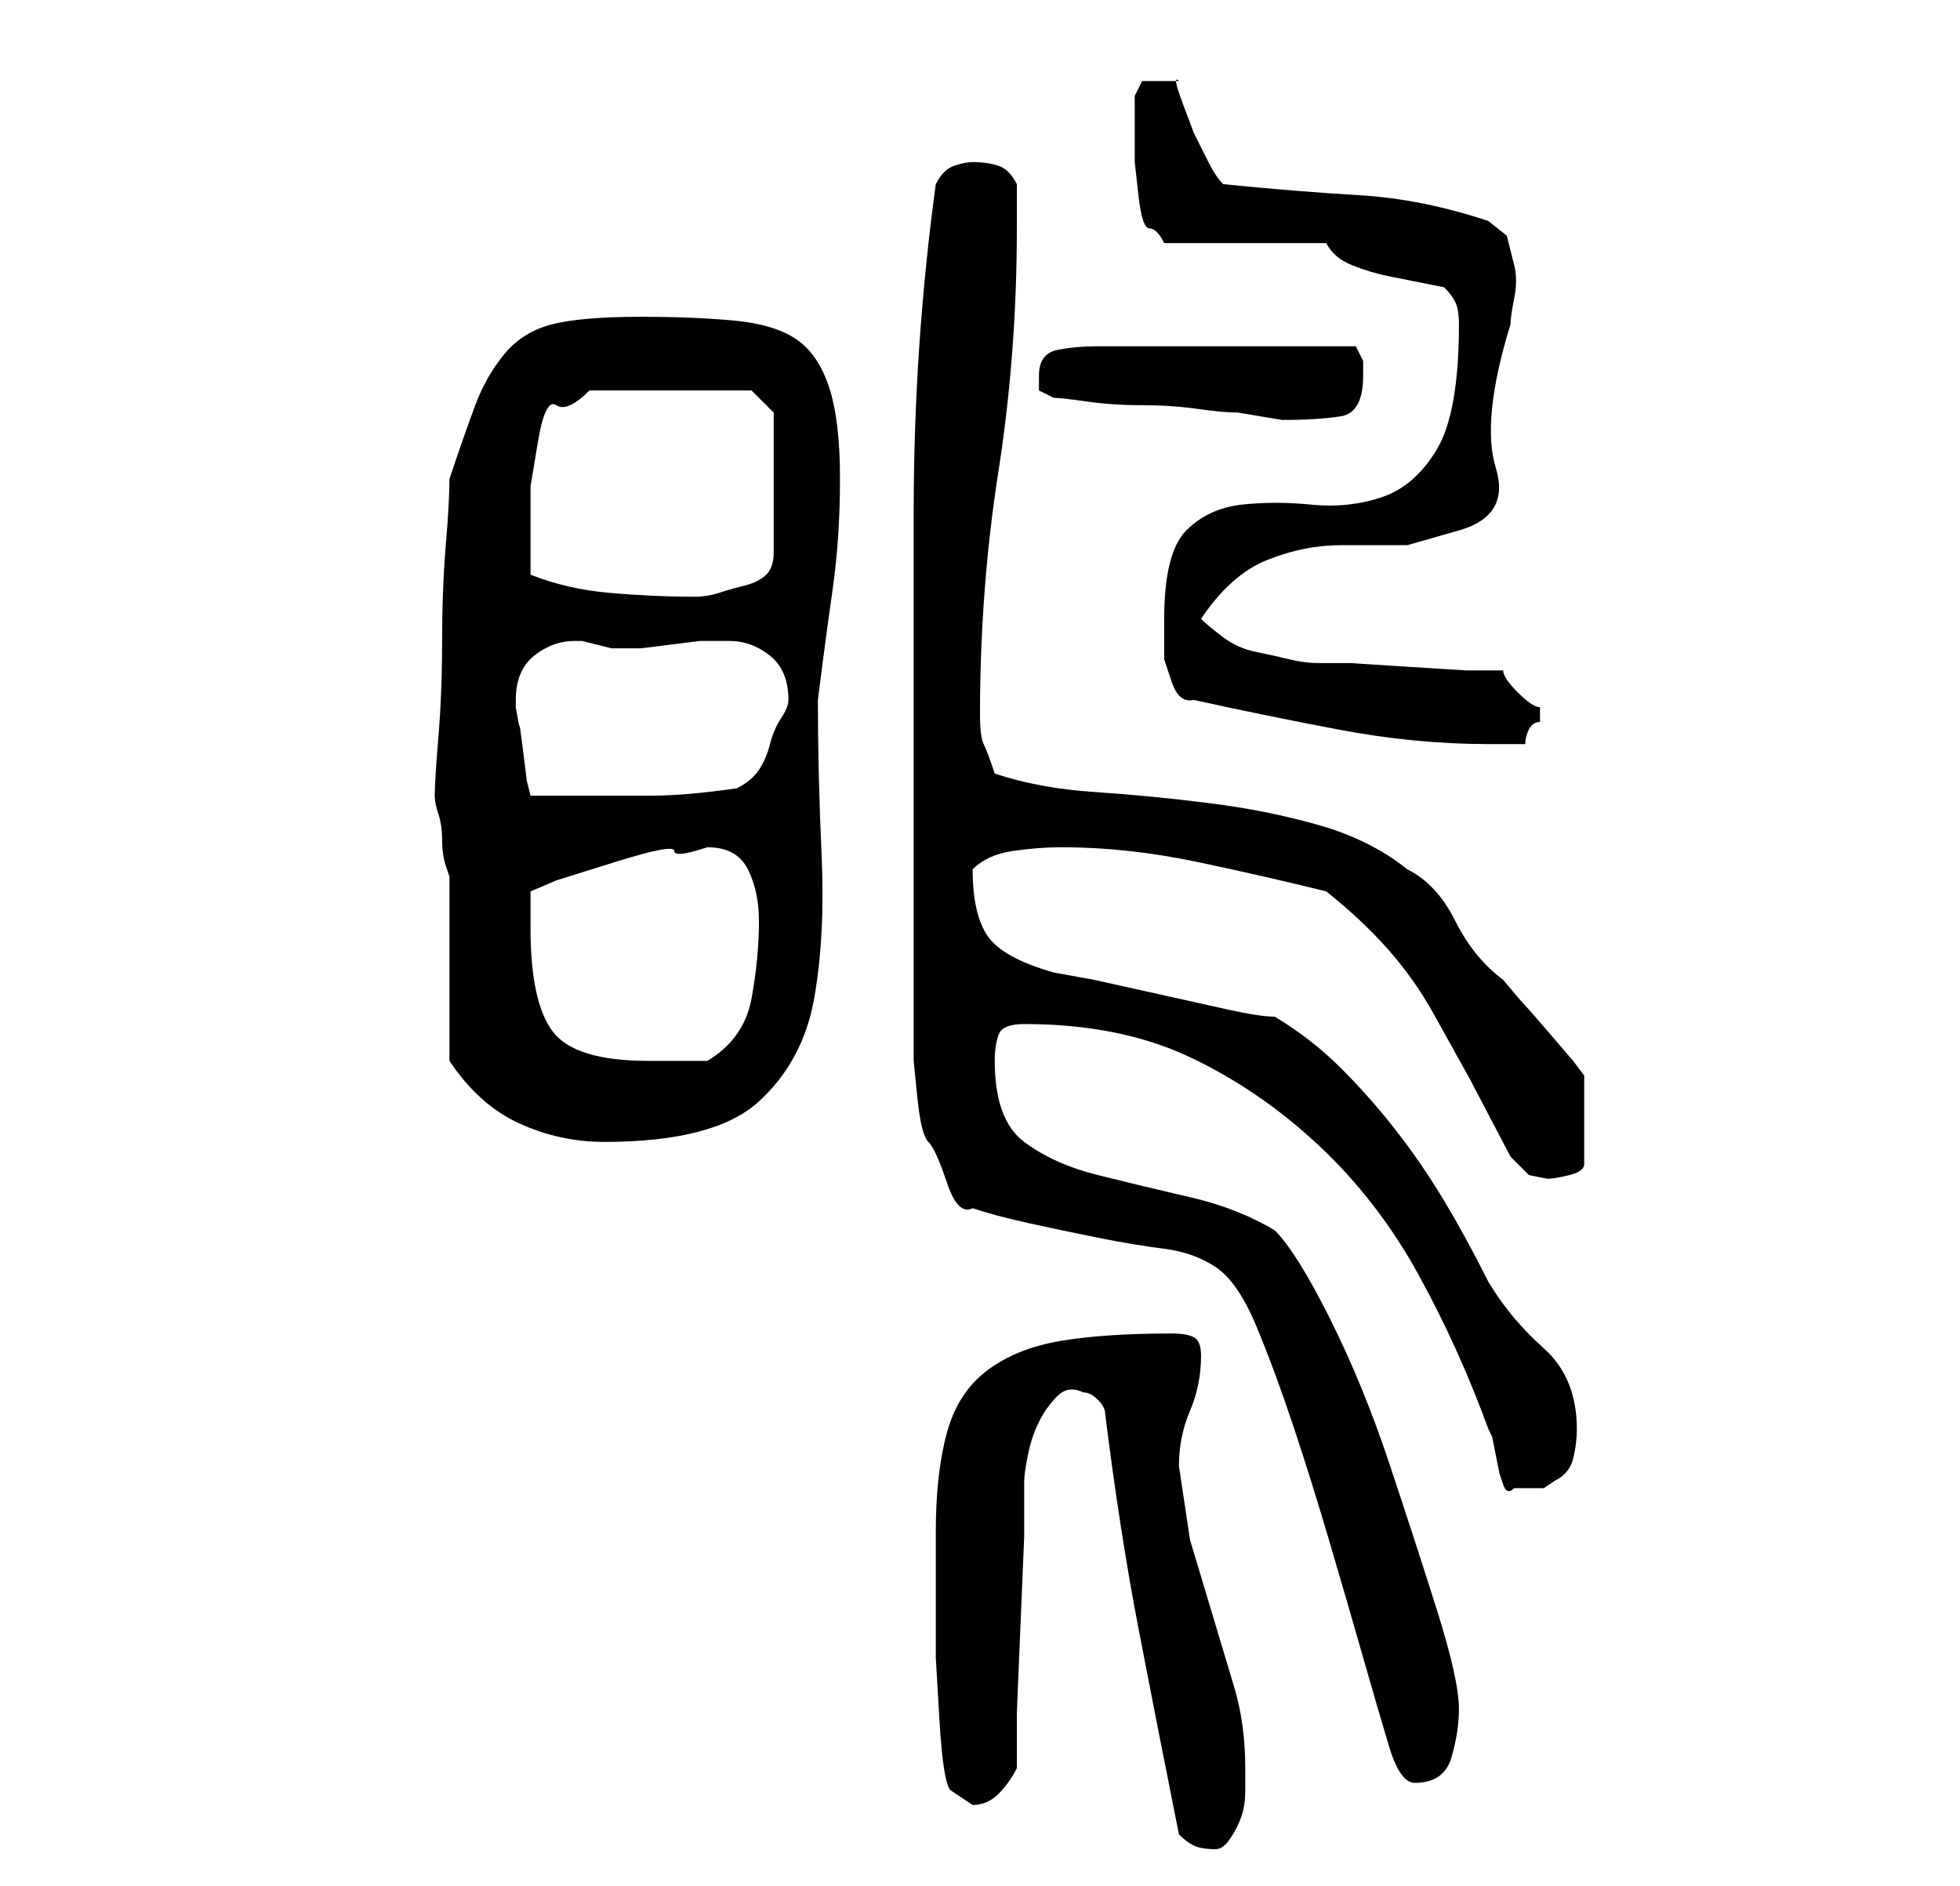 <?xml version="1.0" standalone="no"?>
<!DOCTYPE svg PUBLIC "-//W3C//DTD SVG 1.1//EN" "http://www.w3.org/Graphics/SVG/1.1/DTD/svg11.dtd" >
<svg xmlns="http://www.w3.org/2000/svg" xmlns:xlink="http://www.w3.org/1999/xlink" version="1.1" viewBox="-10 0 266 256">
   <path fill="currentColor"
d="M150 249q1 1 2 1.5t3 0.5q1 0 2 -1.5t1.5 -3t0.5 -3.5v-3q0 -6 -1.5 -11l-3 -10l-3 -10t-1.5 -10q0 -4 1.5 -7.5t1.5 -7.5q0 -2 -1 -2.5t-3 -0.5q-9 0 -15 1t-10 4t-5.5 8.5t-1.5 13.5v9v8t0.5 8.5t1.5 9.5l3 2v0q2 0 3.5 -1.5t2.5 -3.5v-7.5t0.5 -12t0.5 -12v-7.5
q0 -1 0.5 -3.5t1.5 -4.5t2.5 -3.5t3.5 -0.5q1 0 2 1t1 2q2 16 4.5 29t5.5 28zM122 164q3 1 7.5 2t9.5 2t9 1.5t7 2.5t5.5 8t5 13.5t5 16t4.5 15.5t3.5 12t3.5 5q4 0 5 -3.5t1 -6.5q0 -4 -3 -13.5t-6.5 -20t-8 -19.5t-7.5 -12q-5 -3 -11.5 -4.5t-12.5 -3t-10 -4.5t-4 -11
q0 -2 0.5 -3.5t3.5 -1.5q13 0 22.5 4.5t17.5 12t13.5 17.5t9.5 21l0.5 1t0.5 2.5t0.5 2.5t0.5 1.5t1.5 0.5h2.5h1.5t1.5 -1q2 -1 2.5 -3t0.5 -4q0 -7 -4.5 -11t-7.5 -9q-3 -6 -6 -11t-6.5 -9.5t-7.5 -8.5t-9 -7q-2 0 -6.5 -1l-9 -2l-9 -2t-5.5 -1q-7 -2 -9 -5t-2 -9
q2 -2 5.5 -2.5t6.5 -0.5q9 0 18.5 2t17.5 4q5 4 8.5 8t6 8.5l5 9t5.5 10.5l2.5 2.5t2.5 0.5q1 0 3 -0.5t2 -1.5v-12l-1.5 -2t-3 -3.5t-3.5 -4t-3 -3.5q-4 -3 -6.5 -8t-6.5 -7q-5 -4 -12 -6t-15 -3t-15.5 -1.5t-13.5 -2.5q-1 -3 -1.5 -4t-0.5 -4q0 -17 2.5 -33t2.5 -33v-3v-3
q-1 -2 -2.5 -2.5t-3.5 -0.5q-1 0 -2.5 0.5t-2.5 2.5q-3 22 -3 44.5v44.5v6v9v9v6t0.5 5t1.5 6t2.5 5.5t3.5 3.5zM51 144q4 6 9.5 8.5t11.5 2.5q15 0 21 -5.5t7.5 -14t1 -19.5t-0.5 -21q1 -8 2 -15t1 -15t-1.5 -12.5t-4.5 -6.5t-8.5 -2.5t-12.5 -0.5q-8 0 -12 1t-6.5 4t-4 7
t-3.5 10q0 3 -0.5 9t-0.5 13t-0.5 13t-0.5 8q0 1 0.5 2.5t0.5 3.5t0.5 3.5l0.5 1.5v25zM62 126v-5l3.5 -1.5t8 -2.5t8 -1.5t4.5 -0.5q4 0 5.5 3t1.5 7q0 5 -1 10.5t-6 8.5h-4h-4q-10 0 -13 -4t-3 -14zM60 95q0 -4 2.5 -6t5.5 -2h1t2 0.5t2 0.5h1h3t4 -0.5t4 -0.5h2h2
q3 0 5.5 2t2.5 6q0 1 -1 2.5t-1.5 3.5t-1.5 3.5t-3 2.5q-7 1 -11.5 1h-10.5h-6l-0.5 -2t-0.5 -4t-0.5 -3.5t-0.5 -2.5v-1zM148 84v2v3.5t1 3t3 2.5q9 2 19.5 4t20.5 2h5q0 -1 0.5 -2t1.5 -1v-1v-1q-1 0 -3 -2t-2 -3h-5t-8 -0.5t-7.5 -0.5h-4.5q-2 0 -4 -0.5t-4.5 -1t-4.5 -2
t-3 -2.5q4 -6 9 -8t10 -2h9t7 -2t5 -8.5t2 -19.5q0 -1 0.5 -3.5t0 -4.5l-1 -4t-2.5 -2q-9 -3 -17.5 -3.5t-18.5 -1.5q-1 -1 -2 -3l-2 -4t-1.5 -4t-0.5 -3h-3h-2t-1 2v6v3t0.5 4.5t1.5 4.5t2 2h22q1 2 3.5 3t5 1.5l5 1l2.5 0.5q1 1 1.5 2t0.5 3q0 12 -3 17t-7.5 6.5t-9.5 1
t-9.5 0t-7.5 3.5t-3 12zM62 78v-4v-4v-4t1 -6t2.5 -5t4.5 -2h22l3 3v19q0 2 -1 3t-3 1.5t-3.5 1t-3.5 0.5q-5 0 -11 -0.5t-11 -2.5zM133 54q1 0 4.5 0.5t7.5 0.5t7.5 0.5t5.5 0.5l3 0.5l3 0.5q5 0 8 -0.5t3 -5.5v-2t-1 -2h-35q-3 0 -5.5 0.5t-2.5 3.5v2t2 1z" />
</svg>
